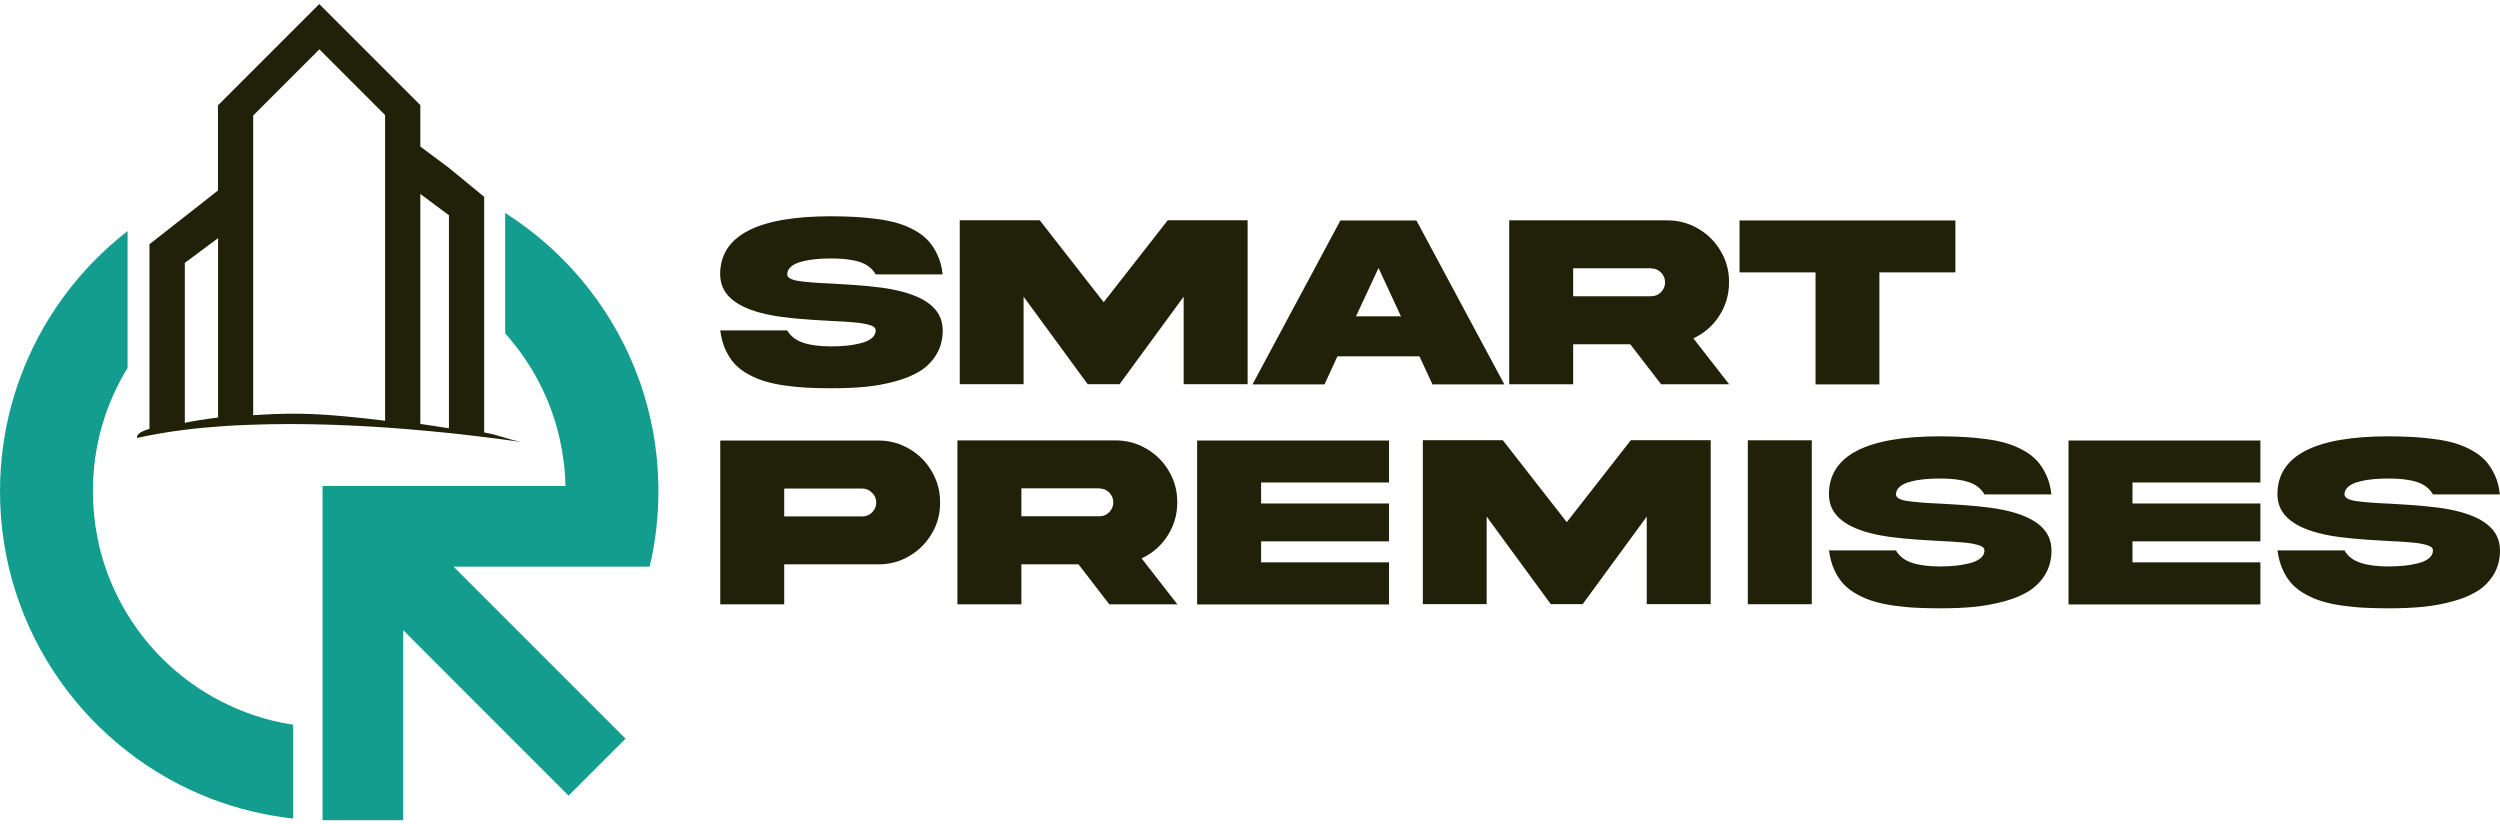<svg width="188" height="62" viewBox="0 0 188 62" fill="none" xmlns="http://www.w3.org/2000/svg">
<g clip-path="url(#clip0_26_5947)">
<path d="M22.039 54.509V61.554C19.921 61.321 17.885 60.823 15.966 60.1C6.637 56.553 0 47.523 0 36.948C0 32.495 1.18 28.308 3.24 24.695C4.86 21.854 7.028 19.37 9.595 17.376V27.669C7.933 30.369 6.986 33.542 6.986 36.94C6.986 38.153 7.111 39.332 7.335 40.478C8.365 45.587 11.588 49.899 15.975 52.391C17.811 53.438 19.863 54.169 22.047 54.501L22.039 54.509Z" fill="#139D8F"/>
<path d="M48.855 42.613H34.109L39.027 47.531L47.044 55.548L42.757 59.834L34.641 51.718L30.321 47.39V61.678H24.257V36.549H42.525C42.5 35.344 42.35 34.157 42.093 33.019C41.42 30.011 39.983 27.295 37.989 25.077V16.014C40.431 17.567 42.583 19.528 44.344 21.804C47.517 25.891 49.428 31 49.511 36.549C49.511 36.674 49.511 36.815 49.511 36.948C49.511 38.9 49.287 40.794 48.855 42.613Z" fill="#139D8F"/>
<path d="M36.41 32.529V14.801L33.76 12.624L31.609 11.021V7.906L29.79 6.087L25.295 1.593L24.008 0.305L22.729 1.584L16.39 7.923V14.328L11.24 18.365V32.246C10.085 32.595 10.359 32.894 10.293 32.936C10.866 32.811 11.456 32.695 12.07 32.587C12.66 32.487 13.267 32.396 13.89 32.321C14.87 32.196 15.883 32.105 16.905 32.038C17.503 31.997 18.11 31.964 18.724 31.947C22.729 31.789 26.832 31.972 30.313 32.246C30.944 32.296 31.542 32.346 32.132 32.404C36.103 32.769 38.919 33.201 39.202 33.243C37.947 32.969 37.573 32.728 36.41 32.52V32.529ZM13.898 19.769L16.398 17.908V31.399C15.443 31.515 14.612 31.648 13.898 31.797V19.769ZM28.967 31.64C24.39 31.083 22.404 31.025 19.555 31.191C19.381 31.199 19.206 31.208 19.04 31.224V8.687L24.016 3.711L28.959 8.654V31.64H28.967ZM33.76 32.205C33.204 32.113 32.656 32.03 32.124 31.955C31.949 31.93 31.775 31.905 31.609 31.881V14.585L33.76 16.188V32.213V32.205Z" fill="#212008"/>
<path d="M59.197 20.624C59.197 20.865 59.463 21.031 60.003 21.123C60.543 21.206 61.415 21.28 62.628 21.33C64.63 21.438 66.1 21.571 67.047 21.754C69.315 22.186 70.578 23.033 70.835 24.296C70.869 24.47 70.894 24.645 70.894 24.836C70.894 25.517 70.736 26.124 70.428 26.639C70.121 27.154 69.714 27.569 69.207 27.893C68.7 28.209 68.077 28.474 67.338 28.674C66.599 28.873 65.843 29.015 65.07 29.089C64.298 29.164 63.45 29.197 62.528 29.197C61.855 29.197 61.249 29.181 60.717 29.156C60.186 29.131 59.637 29.073 59.064 28.998C58.491 28.915 57.992 28.815 57.56 28.682C57.129 28.558 56.705 28.383 56.298 28.159C55.882 27.934 55.542 27.677 55.259 27.378C54.977 27.079 54.744 26.713 54.553 26.29C54.362 25.866 54.229 25.384 54.163 24.844H59.197C59.455 25.293 59.862 25.6 60.426 25.783C60.991 25.966 61.689 26.049 62.52 26.049C62.927 26.049 63.317 26.032 63.683 25.991C64.048 25.957 64.397 25.891 64.738 25.808C65.079 25.725 65.344 25.6 65.552 25.434C65.751 25.268 65.851 25.077 65.851 24.844C65.851 24.761 65.818 24.678 65.743 24.612C65.668 24.545 65.552 24.487 65.377 24.437C65.203 24.387 65.045 24.354 64.871 24.321C64.705 24.288 64.464 24.263 64.156 24.238C63.849 24.213 63.583 24.188 63.359 24.18C63.135 24.171 62.819 24.155 62.42 24.13C60.418 24.03 58.948 23.889 58.001 23.706C55.733 23.274 54.47 22.427 54.213 21.164C54.179 20.99 54.154 20.815 54.154 20.633C54.154 17.725 56.946 16.263 62.52 16.263C63.201 16.263 63.799 16.288 64.323 16.313C64.846 16.338 65.403 16.396 65.976 16.471C66.557 16.545 67.056 16.653 67.488 16.778C67.919 16.903 68.335 17.077 68.75 17.301C69.166 17.526 69.506 17.783 69.789 18.082C70.063 18.381 70.304 18.747 70.503 19.179C70.703 19.611 70.827 20.093 70.885 20.633H65.851C65.594 20.184 65.186 19.868 64.63 19.694C64.073 19.519 63.367 19.436 62.528 19.436C62.113 19.436 61.722 19.453 61.365 19.486C61.008 19.519 60.659 19.578 60.31 19.669C59.961 19.752 59.695 19.877 59.496 20.043C59.297 20.209 59.197 20.408 59.197 20.641V20.624Z" fill="#212008"/>
<path d="M72.173 28.89V16.562H78.187L82.997 22.726L87.815 16.562H93.821V28.89H89.011V22.311L84.193 28.89H81.793L76.974 22.311V28.89H72.165H72.173Z" fill="#212008"/>
<path d="M94.187 28.907L100.799 16.579H106.515L113.127 28.907H107.719L106.747 26.797H100.575L99.603 28.907H94.195H94.187ZM103.665 20.151L101.971 23.789H105.352L103.665 20.151Z" fill="#212008"/>
<path d="M113.493 16.571H125.372C126.203 16.571 126.984 16.77 127.698 17.194C128.421 17.609 128.994 18.182 129.409 18.905C129.833 19.628 130.032 20.4 130.024 21.231C130.024 22.161 129.775 23 129.285 23.756C128.795 24.512 128.147 25.069 127.341 25.443L130.032 28.898H124.915L122.597 25.891H118.303V28.898H113.493V16.571ZM124.159 20.176H118.303V22.278H124.159C124.45 22.278 124.699 22.178 124.899 21.979C125.106 21.771 125.214 21.522 125.214 21.239C125.214 20.957 125.115 20.699 124.907 20.492C124.699 20.284 124.45 20.184 124.159 20.184V20.176Z" fill="#212008"/>
<path d="M141.339 28.907H136.529V20.483H130.813V16.579H147.046V20.483H141.33V28.907H141.339Z" fill="#212008"/>
<path d="M54.163 33.127H66.042C66.873 33.127 67.654 33.326 68.368 33.75C69.091 34.165 69.664 34.738 70.079 35.461C70.495 36.184 70.703 36.956 70.694 37.787C70.703 38.618 70.503 39.399 70.079 40.113C69.656 40.836 69.083 41.409 68.368 41.824C67.654 42.24 66.873 42.447 66.042 42.439H58.973V45.446H54.163V33.118V33.127ZM58.973 38.834H64.846C65.137 38.834 65.378 38.734 65.577 38.535C65.785 38.327 65.893 38.078 65.893 37.795C65.893 37.513 65.793 37.255 65.577 37.056C65.378 36.848 65.128 36.74 64.846 36.74H58.973V38.842V38.834Z" fill="#212008"/>
<path d="M71.998 33.118H83.878C84.708 33.118 85.489 33.318 86.204 33.741C86.926 34.157 87.5 34.73 87.915 35.453C88.339 36.175 88.538 36.948 88.53 37.779C88.53 38.709 88.281 39.548 87.79 40.304C87.3 41.06 86.652 41.617 85.847 41.99L88.538 45.446H83.421L81.103 42.439H76.808V45.446H71.998V33.118ZM82.665 36.724H76.808V38.825H82.665C82.956 38.825 83.205 38.726 83.404 38.526C83.612 38.319 83.72 38.069 83.72 37.787C83.72 37.505 83.62 37.247 83.412 37.039C83.205 36.832 82.956 36.732 82.665 36.732V36.724Z" fill="#212008"/>
<path d="M90.025 45.455V33.127H104.455V36.283H94.835V37.862H104.455V40.711H94.835V42.289H104.455V45.455H90.025Z" fill="#212008"/>
<path d="M106.997 45.429V33.102H113.011L117.821 39.266L122.639 33.102H128.645V45.429H123.835V38.85L119.017 45.429H116.616L111.798 38.85V45.429H106.988H106.997Z" fill="#212008"/>
<path d="M131.436 33.11H136.246V45.438H131.436V33.11Z" fill="#212008"/>
<path d="M142.576 37.172C142.576 37.413 142.842 37.579 143.382 37.67C143.922 37.754 144.794 37.828 146.007 37.878C148.009 37.986 149.48 38.119 150.427 38.302C152.694 38.734 153.957 39.581 154.215 40.844C154.248 41.018 154.273 41.193 154.273 41.384C154.273 42.065 154.115 42.671 153.808 43.187C153.5 43.702 153.093 44.117 152.586 44.441C152.08 44.757 151.457 45.022 150.717 45.222C149.978 45.421 149.222 45.562 148.449 45.637C147.677 45.712 146.83 45.745 145.907 45.745C145.235 45.745 144.628 45.728 144.097 45.703C143.565 45.679 143.017 45.62 142.443 45.546C141.87 45.463 141.372 45.363 140.94 45.23C140.508 45.105 140.084 44.931 139.677 44.707C139.262 44.482 138.921 44.225 138.639 43.926C138.356 43.627 138.124 43.261 137.933 42.838C137.741 42.414 137.609 41.932 137.542 41.392H142.576C142.834 41.841 143.241 42.148 143.806 42.331C144.371 42.514 145.068 42.597 145.899 42.597C146.306 42.597 146.697 42.58 147.062 42.538C147.428 42.505 147.777 42.439 148.117 42.356C148.458 42.273 148.724 42.148 148.931 41.982C149.131 41.816 149.23 41.625 149.23 41.392C149.23 41.309 149.197 41.226 149.122 41.16C149.048 41.093 148.931 41.035 148.757 40.985C148.582 40.935 148.425 40.902 148.25 40.869C148.084 40.836 147.843 40.811 147.536 40.786C147.228 40.761 146.962 40.736 146.738 40.727C146.514 40.719 146.198 40.703 145.799 40.678C143.797 40.578 142.327 40.437 141.38 40.254C139.112 39.822 137.849 38.975 137.592 37.712C137.559 37.538 137.534 37.363 137.534 37.18C137.534 34.273 140.325 32.811 145.899 32.811C146.58 32.811 147.178 32.836 147.702 32.861C148.225 32.886 148.782 32.944 149.355 33.019C149.936 33.093 150.435 33.201 150.867 33.326C151.299 33.45 151.714 33.625 152.13 33.849C152.545 34.074 152.886 34.331 153.168 34.63C153.442 34.929 153.683 35.295 153.882 35.727C154.082 36.159 154.206 36.64 154.264 37.18H149.23C148.973 36.732 148.566 36.416 148.009 36.242C147.453 36.067 146.746 35.984 145.907 35.984C145.492 35.984 145.102 36.001 144.744 36.034C144.387 36.067 144.038 36.125 143.689 36.217C143.341 36.3 143.075 36.424 142.875 36.591C142.676 36.757 142.576 36.956 142.576 37.189V37.172Z" fill="#212008"/>
<path d="M155.552 45.455V33.127H169.982V36.283H160.362V37.862H169.982V40.711H160.362V42.289H169.982V45.455H155.552Z" fill="#212008"/>
<path d="M176.304 37.172C176.304 37.413 176.569 37.579 177.109 37.67C177.649 37.754 178.522 37.828 179.734 37.878C181.736 37.986 183.207 38.119 184.154 38.302C186.422 38.734 187.684 39.581 187.942 40.844C187.975 41.018 188 41.193 188 41.384C188 42.065 187.842 42.671 187.535 43.187C187.227 43.702 186.82 44.117 186.314 44.441C185.807 44.757 185.184 45.022 184.445 45.222C183.705 45.421 182.949 45.562 182.177 45.637C181.404 45.712 180.557 45.745 179.635 45.745C178.962 45.745 178.355 45.728 177.824 45.703C177.292 45.679 176.744 45.62 176.171 45.546C175.597 45.463 175.099 45.363 174.667 45.23C174.235 45.105 173.811 44.931 173.404 44.707C172.989 44.482 172.648 44.225 172.366 43.926C172.083 43.627 171.851 43.261 171.66 42.838C171.469 42.414 171.336 41.932 171.269 41.392H176.304C176.561 41.841 176.968 42.148 177.533 42.331C178.098 42.514 178.796 42.597 179.626 42.597C180.033 42.597 180.424 42.58 180.789 42.538C181.155 42.505 181.504 42.439 181.844 42.356C182.185 42.273 182.451 42.148 182.659 41.982C182.858 41.816 182.958 41.625 182.958 41.392C182.958 41.309 182.924 41.226 182.85 41.16C182.775 41.093 182.659 41.035 182.484 40.985C182.31 40.935 182.152 40.902 181.977 40.869C181.811 40.836 181.57 40.811 181.263 40.786C180.956 40.761 180.69 40.736 180.465 40.727C180.241 40.719 179.925 40.703 179.527 40.678C177.525 40.578 176.054 40.437 175.107 40.254C172.839 39.822 171.577 38.975 171.319 37.712C171.286 37.538 171.261 37.363 171.261 37.18C171.261 34.273 174.052 32.811 179.626 32.811C180.308 32.811 180.906 32.836 181.429 32.861C181.952 32.886 182.509 32.944 183.082 33.019C183.664 33.093 184.162 33.201 184.594 33.326C185.026 33.45 185.441 33.625 185.857 33.849C186.272 34.074 186.613 34.331 186.895 34.63C187.169 34.929 187.41 35.295 187.61 35.727C187.809 36.159 187.934 36.64 187.992 37.18H182.958C182.7 36.732 182.293 36.416 181.736 36.242C181.18 36.067 180.474 35.984 179.635 35.984C179.219 35.984 178.829 36.001 178.472 36.034C178.114 36.067 177.766 36.125 177.417 36.217C177.068 36.3 176.802 36.424 176.603 36.591C176.403 36.757 176.304 36.956 176.304 37.189V37.172Z" fill="#212008"/>
</g>
<defs>
<clipPath id="clip0_26_5947">
<rect width="188" height="61.373" fill="white" transform="translate(0 0.313)"/>
</clipPath>
</defs>
</svg>
